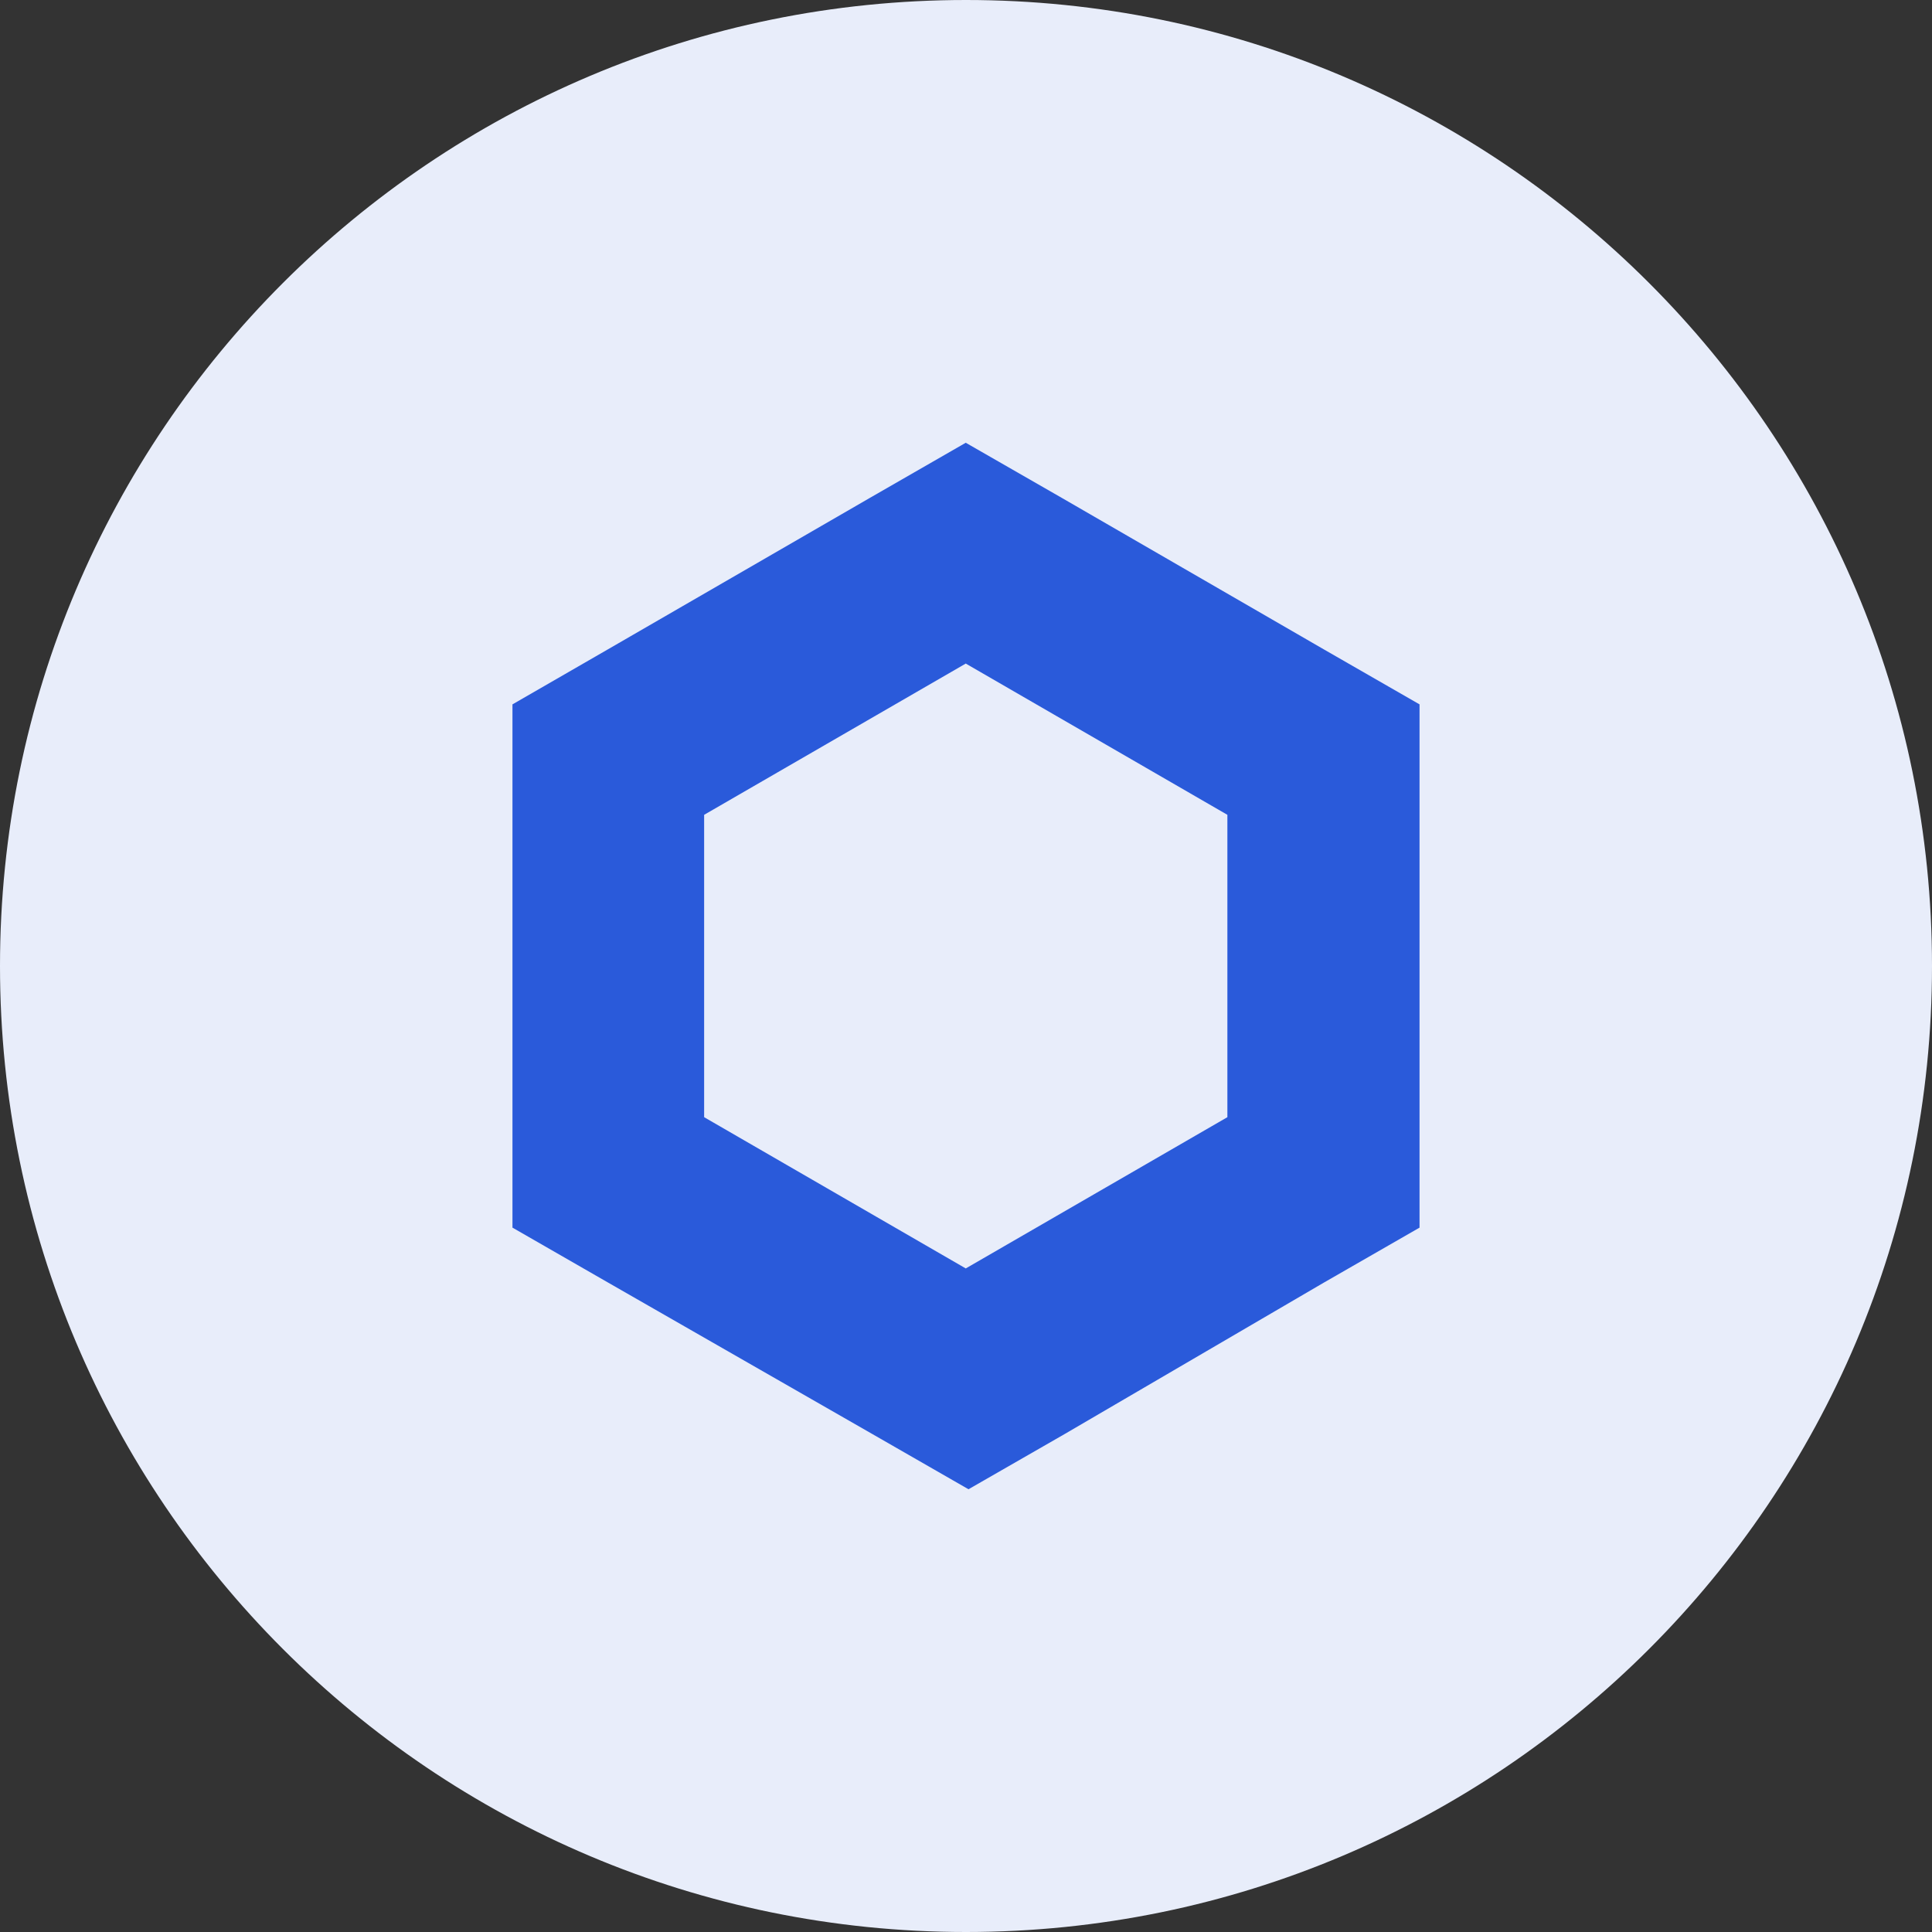<svg xmlns="http://www.w3.org/2000/svg" fill="none" viewBox="0 0 24 24"><rect x="0" y="0" width="24" height="24" fill="#333333" stroke="none"/><g clip-path="url(#a)"><path fill="#E8EDFA" d="M12 24c6.627 0 12-5.373 12-12S18.627 0 12 0 0 5.373 0 12s5.373 12 12 12Z"/><path fill="#2A5ADA" d="m11.997 5.5-1.193.686-3.25 1.879-1.188.685v6.5l1.192.685 3.28 1.88 1.193.685 1.193-.685 3.218-1.88 1.192-.685v-6.5l-1.192-.685-3.25-1.879-1.195-.686Zm-3.25 8.378v-3.756l3.25-1.879 3.25 1.879v3.756l-3.25 1.879-3.25-1.879Z"/></g><defs><clipPath id="a"><path fill="#fff" d="M0 0h24v24H0z"/></clipPath></defs></svg>